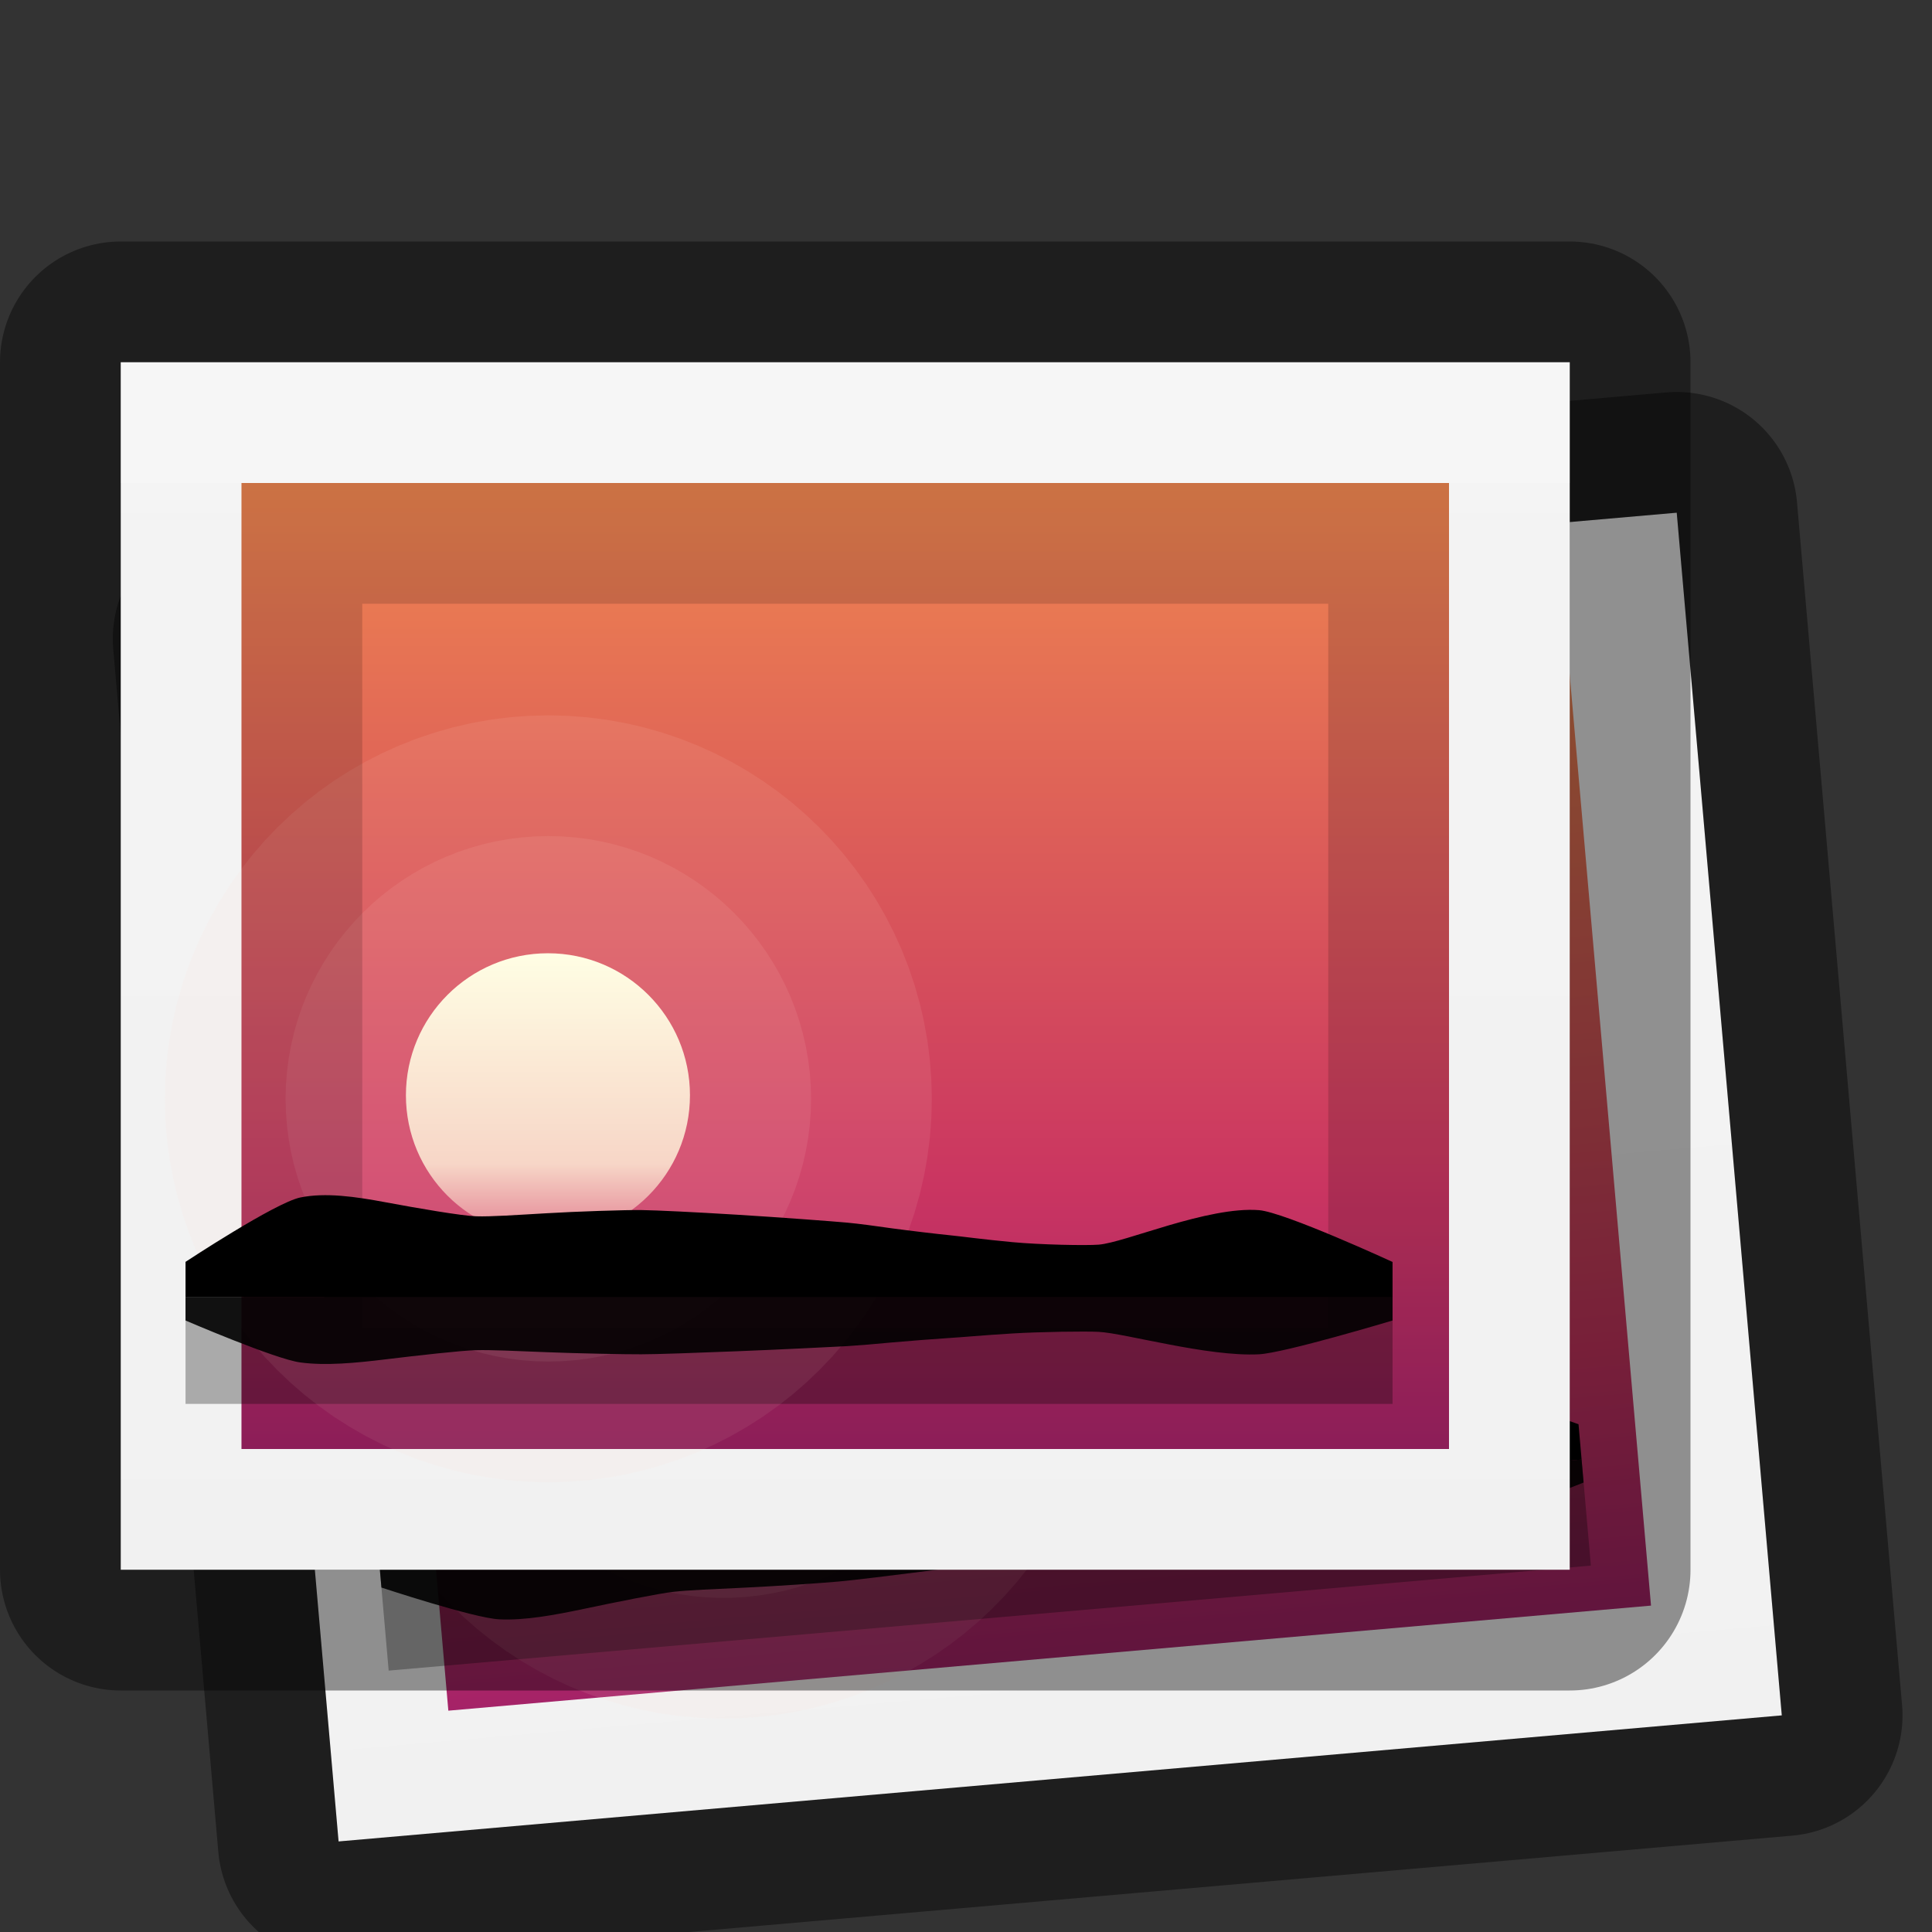 <?xml version="1.0" encoding="UTF-8" standalone="no"?>
<!-- Created with Inkscape (http://www.inkscape.org/) -->

<svg
   xmlns:dc="http://purl.org/dc/elements/1.1/"
   xmlns:cc="http://creativecommons.org/ns#"
   xmlns:rdf="http://www.w3.org/1999/02/22-rdf-syntax-ns#"
   xmlns:svg="http://www.w3.org/2000/svg"
   xmlns="http://www.w3.org/2000/svg"
   xmlns:xlink="http://www.w3.org/1999/xlink"
   xmlns:sodipodi="http://sodipodi.sourceforge.net/DTD/sodipodi-0.dtd"
   xmlns:inkscape="http://www.inkscape.org/namespaces/inkscape"
   width="16px"
   height="16px"
   id="svg5400"
   version="1.1"
   inkscape:version="0.48.4 r9939"
   sodipodi:docname="folder-documents.svg">
  <rect width="100%" height="100%" fill="#333333" stroke="none"/>
  <defs
     id="defs5402">
    <linearGradient
       inkscape:collect="always"
       xlink:href="#linearGradient3988"
       id="linearGradient6402"
       gradientUnits="userSpaceOnUse"
       gradientTransform="matrix(0,-0.05,0.05,0,-180.75,-1391.8)"
       x1="144"
       y1="280"
       x2="144"
       y2="40" />
    <linearGradient
       id="linearGradient3988">
      <stop
         style="stop-color:#f1f1f1;stop-opacity:1;"
         offset="0"
         id="stop3990" />
      <stop
         style="stop-color:#f4f4f4;stop-opacity:1;"
         offset="1"
         id="stop3992" />
    </linearGradient>
    <linearGradient
       inkscape:collect="always"
       xlink:href="#outerBackgroundGradient"
       id="linearGradient6404"
       gradientUnits="userSpaceOnUse"
       gradientTransform="matrix(0,-0.042,0.042,0,-179.292,-1393)"
       x1="144"
       y1="280"
       x2="144"
       y2="40" />
    <linearGradient
       id="outerBackgroundGradient">
      <stop
         style="stop-color:#8c166c;stop-opacity:1;"
         offset="0"
         id="stop3864-8-6" />
      <stop
         id="stop4409"
         offset="0.362"
         style="stop-color:#ca3561;stop-opacity:1;" />
      <stop
         style="stop-color:#f38f4e;stop-opacity:1;"
         offset="1"
         id="stop3866-9-1" />
    </linearGradient>
    <linearGradient
       inkscape:collect="always"
       xlink:href="#linearGradient4094"
       id="linearGradient6406"
       gradientUnits="userSpaceOnUse"
       x1="324"
       y1="260"
       x2="332"
       y2="260" />
    <linearGradient
       id="linearGradient4094">
      <stop
         style="stop-color:#e28192;stop-opacity:1;"
         offset="0"
         id="stop4096" />
      <stop
         id="stop4317"
         offset="0.259"
         style="stop-color:#f7d6c7;stop-opacity:1;" />
      <stop
         style="stop-color:#fffee4;stop-opacity:1;"
         offset="1"
         id="stop4098" />
    </linearGradient>
    <linearGradient
       inkscape:collect="always"
       xlink:href="#linearGradient3988"
       id="linearGradient6396"
       gradientUnits="userSpaceOnUse"
       gradientTransform="matrix(0,-0.05,0.05,0,-180.75,-1391.8)"
       x1="144"
       y1="280"
       x2="144"
       y2="40" />
    <linearGradient
       id="linearGradient5669">
      <stop
         style="stop-color:#f1f1f1;stop-opacity:1;"
         offset="0"
         id="stop5671" />
      <stop
         style="stop-color:#f4f4f4;stop-opacity:1;"
         offset="1"
         id="stop5673" />
    </linearGradient>
    <linearGradient
       inkscape:collect="always"
       xlink:href="#outerBackgroundGradient"
       id="linearGradient6398"
       gradientUnits="userSpaceOnUse"
       gradientTransform="matrix(0,-0.042,0.042,0,-179.292,-1393)"
       x1="144"
       y1="280"
       x2="144"
       y2="40" />
    <linearGradient
       id="linearGradient5676">
      <stop
         style="stop-color:#8c166c;stop-opacity:1;"
         offset="0"
         id="stop5678" />
      <stop
         id="stop5680"
         offset="0.362"
         style="stop-color:#ca3561;stop-opacity:1;" />
      <stop
         style="stop-color:#f38f4e;stop-opacity:1;"
         offset="1"
         id="stop5682" />
    </linearGradient>
    <linearGradient
       inkscape:collect="always"
       xlink:href="#linearGradient4094"
       id="linearGradient6400"
       gradientUnits="userSpaceOnUse"
       x1="324"
       y1="260"
       x2="332"
       y2="260" />
    <linearGradient
       id="linearGradient5685">
      <stop
         style="stop-color:#e28192;stop-opacity:1;"
         offset="0"
         id="stop5687" />
      <stop
         id="stop5689"
         offset="0.259"
         style="stop-color:#f7d6c7;stop-opacity:1;" />
      <stop
         style="stop-color:#fffee4;stop-opacity:1;"
         offset="1"
         id="stop5691" />
    </linearGradient>
  </defs>
  <sodipodi:namedview
     id="base"
     pagecolor="#ffffff"
     bordercolor="#666666"
     borderopacity="1.0"
     inkscape:pageopacity="0.0"
     inkscape:pageshadow="2"
     inkscape:zoom="1"
     inkscape:cx="6.5759504"
     inkscape:cy="9.8511151"
     inkscape:current-layer="layer1"
     showgrid="false"
     showborder="false"
     inkscape:grid-bbox="true"
     inkscape:document-units="px"
     inkscape:window-width="1364"
     inkscape:window-height="700"
     inkscape:window-x="0"
     inkscape:window-y="28"
     inkscape:window-maximized="1" />
  <g
     id="layer1"
     inkscape:label="Layer 1"
     inkscape:groupmode="layer">
    <g
       style="display:inline;enable-background:new"
       id="g6374"
       transform="matrix(0.996,-0.087,0.087,0.996,-1370.008,303.769)">
      <rect
         style="opacity:0.41;color:#bebebe;fill:#000000;fill-opacity:1;fill-rule:nonzero;stroke:#000000;stroke-width:2;stroke-linejoin:round;stroke-miterlimit:4;stroke-opacity:1;stroke-dasharray:none;marker:none;visibility:visible;display:inline;overflow:visible;enable-background:accumulate"
         id="rect6376"
         width="10"
         height="12"
         x="-178"
         y="-1405"
         ry="0"
         transform="matrix(0,1,-1,0,0,0)" />
      <rect
         transform="matrix(0,1,-1,0,0,0)"
         ry="0"
         y="-1405"
         x="-178"
         height="12"
         width="10"
         id="rect6378"
         style="color:#bebebe;fill:url(#linearGradient6396);fill-opacity:1;fill-rule:nonzero;stroke:#000000;stroke-width:0;stroke-opacity:1;marker:none;visibility:visible;display:inline;overflow:visible;enable-background:accumulate" />
      <rect
         style="color:#bebebe;fill:url(#linearGradient6398);fill-opacity:1;fill-rule:nonzero;stroke:#000000;stroke-width:0;stroke-opacity:1;marker:none;visibility:visible;display:inline;overflow:visible;enable-background:accumulate"
         id="rect6380"
         width="8"
         height="10"
         x="-177"
         y="-1404"
         ry="0"
         transform="matrix(0,1,-1,0,0,0)" />
      <g
         id="g6382"
         transform="matrix(0.833,0,0,0.833,234.417,-32.271)">
        <rect
           y="-165.648"
           x="1391.5"
           height="1.059"
           width="12"
           id="rect6384"
           style="opacity:0.3;color:#000000;fill:#000000;fill-opacity:1;stroke:none;stroke-width:6;marker:none;visibility:visible;display:inline;overflow:visible;enable-background:new" />
        <path
           transform="matrix(0.353,0,0,0.353,1279.323,-259.402)"
           d="m 332,260 c 0,2.209 -1.791,4 -4,4 -2.209,0 -4,-1.791 -4,-4 0,-2.209 1.791,-4 4,-4 2.209,0 4,1.791 4,4 z"
           sodipodi:ry="4"
           sodipodi:rx="4"
           sodipodi:cy="260"
           sodipodi:cx="328"
           id="path6386"
           style="opacity:0.1;color:#000000;fill:none;stroke:#fed8cd;stroke-width:13.6;stroke-miterlimit:4;stroke-opacity:1;stroke-dasharray:none;marker:none;visibility:visible;display:inline;overflow:visible;enable-background:new"
           sodipodi:type="arc" />
        <path
           sodipodi:type="arc"
           style="opacity:0.1;color:#000000;fill:none;stroke:#fed8cd;stroke-width:6.8;stroke-miterlimit:4;stroke-opacity:1;stroke-dasharray:none;marker:none;visibility:visible;display:inline;overflow:visible;enable-background:new"
           id="path6388"
           sodipodi:cx="328"
           sodipodi:cy="260"
           sodipodi:rx="4"
           sodipodi:ry="4"
           d="m 332,260 c 0,2.209 -1.791,4 -4,4 -2.209,0 -4,-1.791 -4,-4 0,-2.209 1.791,-4 4,-4 2.209,0 4,1.791 4,4 z"
           transform="matrix(0.353,0,0,0.353,1279.323,-259.402)" />
        <path
           transform="matrix(0,-0.353,0.353,0,1303.323,-51.873)"
           d="m 332,260 c 0,2.209 -1.791,4 -4,4 -2.209,0 -4,-1.791 -4,-4 0,-2.209 1.791,-4 4,-4 2.209,0 4,1.791 4,4 z"
           sodipodi:ry="4"
           sodipodi:rx="4"
           sodipodi:cy="260"
           sodipodi:cx="328"
           id="path6390"
           style="color:#000000;fill:url(#linearGradient6400);fill-opacity:1;fill-rule:evenodd;stroke:none;stroke-width:14;marker:none;visibility:visible;display:inline;overflow:visible;enable-background:new"
           sodipodi:type="arc" />
        <path
           sodipodi:nodetypes="cczszszszszszszcccccccccc"
           inkscape:connector-curvature="0"
           id="path6392"
           d="m 1391.5,-165.648 0,-0.353 c 0,0 0.891,-0.588 1.141,-0.64 0.251,-0.051 0.546,-0.009 0.85,0.048 0.304,0.057 0.758,0.135 0.899,0.139 0.142,0.005 0.398,-0.013 0.696,-0.03 0.298,-0.018 0.791,-0.034 0.945,-0.032 0.154,0.002 0.538,0.021 0.947,0.046 0.409,0.025 0.971,0.067 1.099,0.079 0.128,0.012 0.278,0.033 0.448,0.057 0.17,0.023 0.465,0.058 0.569,0.068 0.104,0.01 0.346,0.043 0.626,0.069 0.28,0.026 0.729,0.035 0.858,0.025 0.13,-0.01 0.401,-0.105 0.704,-0.194 0.303,-0.088 0.636,-0.169 0.89,-0.149 0.254,0.02 1.328,0.515 1.328,0.515 l 0,0.353 -1.5,0 -1.5,0 -1.5,0 -1.5,0 -1.5,0 -1.5,0 -1.5,0 z"
           style="fill:#000000;fill-opacity:1;stroke:none;display:inline" />
        <path
           style="opacity:0.9;fill:#000000;fill-opacity:1;stroke:none;display:inline"
           d="m 1391.5,-165.648 0,0.23 c 0,0 0.891,0.384 1.141,0.417 0.251,0.034 0.546,0.006 0.85,-0.031 0.304,-0.037 0.758,-0.088 0.899,-0.091 0.142,-0.004 0.398,0.008 0.696,0.02 0.298,0.012 0.791,0.022 0.945,0.021 0.154,0 0.538,-0.014 0.947,-0.03 0.409,-0.016 0.971,-0.044 1.099,-0.051 0.128,-0.008 0.278,-0.021 0.448,-0.037 0.17,-0.015 0.465,-0.038 0.569,-0.044 0.104,-0.006 0.346,-0.028 0.626,-0.045 0.28,-0.017 0.729,-0.023 0.858,-0.016 0.13,0.006 0.401,0.069 0.704,0.126 0.303,0.058 0.636,0.11 0.89,0.097 0.254,-0.013 1.328,-0.336 1.328,-0.336 l 0,-0.23 -1.5,0 -1.5,0 -1.5,0 -1.5,0 -1.5,0 -1.5,0 -1.5,0 z"
           id="path6394"
           inkscape:connector-curvature="0"
           sodipodi:nodetypes="cczszszszszszszcccccccccc" />
      </g>
    </g>
    <g
       style="display:inline;enable-background:new"
       id="g6362"
       transform="translate(-1392,181)">
      <rect
         transform="matrix(0,1,-1,0,0,0)"
         ry="0"
         y="-1405"
         x="-178"
         height="12"
         width="10"
         id="rect6270"
         style="opacity:0.41;color:#bebebe;fill:#000000;fill-opacity:1;fill-rule:nonzero;stroke:#000000;stroke-width:2;stroke-linejoin:round;stroke-miterlimit:4;stroke-opacity:1;stroke-dasharray:none;marker:none;visibility:visible;display:inline;overflow:visible;enable-background:accumulate" />
      <rect
         style="color:#bebebe;fill:url(#linearGradient6402);fill-opacity:1;fill-rule:nonzero;stroke:#000000;stroke-width:0;stroke-opacity:1;marker:none;visibility:visible;display:inline;overflow:visible;enable-background:accumulate"
         id="rect5498"
         width="10"
         height="12"
         x="-178"
         y="-1405"
         ry="0"
         transform="matrix(0,1,-1,0,0,0)" />
      <rect
         transform="matrix(0,1,-1,0,0,0)"
         ry="0"
         y="-1404"
         x="-177"
         height="10"
         width="8"
         id="rect3373"
         style="color:#bebebe;fill:url(#linearGradient6404);fill-opacity:1;fill-rule:nonzero;stroke:none;stroke-width:0;marker:none;visibility:visible;display:inline;overflow:visible;enable-background:accumulate" />
      <g
         transform="matrix(0.833,0,0,0.833,234.417,-32.271)"
         id="g6352">
        <rect
           style="opacity:0.3;color:#000000;fill:#000000;fill-opacity:1;stroke:none;stroke-width:6;marker:none;visibility:visible;display:inline;overflow:visible;enable-background:new"
           id="rect4145"
           width="12"
           height="1.059"
           x="1391.5"
           y="-165.648" />
        <path
           sodipodi:type="arc"
           style="opacity:0.1;color:#000000;fill:none;stroke:#fed8cd;stroke-width:13.6;stroke-miterlimit:4;stroke-opacity:1;stroke-dasharray:none;marker:none;visibility:visible;display:inline;overflow:visible;enable-background:new"
           id="path4135"
           sodipodi:cx="328"
           sodipodi:cy="260"
           sodipodi:rx="4"
           sodipodi:ry="4"
           d="m 332,260 c 0,2.209 -1.791,4 -4,4 -2.209,0 -4,-1.791 -4,-4 0,-2.209 1.791,-4 4,-4 2.209,0 4,1.791 4,4 z"
           transform="matrix(0.353,0,0,0.353,1279.323,-259.402)" />
        <path
           transform="matrix(0.353,0,0,0.353,1279.323,-259.402)"
           d="m 332,260 c 0,2.209 -1.791,4 -4,4 -2.209,0 -4,-1.791 -4,-4 0,-2.209 1.791,-4 4,-4 2.209,0 4,1.791 4,4 z"
           sodipodi:ry="4"
           sodipodi:rx="4"
           sodipodi:cy="260"
           sodipodi:cx="328"
           id="path4133"
           style="opacity:0.1;color:#000000;fill:none;stroke:#fed8cd;stroke-width:6.8;stroke-miterlimit:4;stroke-opacity:1;stroke-dasharray:none;marker:none;visibility:visible;display:inline;overflow:visible;enable-background:new"
           sodipodi:type="arc" />
        <path
           sodipodi:type="arc"
           style="color:#000000;fill:url(#linearGradient6406);fill-opacity:1;fill-rule:evenodd;stroke:none;stroke-width:14;marker:none;visibility:visible;display:inline;overflow:visible;enable-background:new"
           id="path4139"
           sodipodi:cx="328"
           sodipodi:cy="260"
           sodipodi:rx="4"
           sodipodi:ry="4"
           d="m 332,260 c 0,2.209 -1.791,4 -4,4 -2.209,0 -4,-1.791 -4,-4 0,-2.209 1.791,-4 4,-4 2.209,0 4,1.791 4,4 z"
           transform="matrix(0,-0.353,0.353,0,1303.323,-51.873)" />
        <path
           style="fill:#000000;fill-opacity:1;stroke:none;display:inline"
           d="m 1391.5,-165.648 0,-0.353 c 0,0 0.891,-0.588 1.141,-0.64 0.251,-0.051 0.546,-0.009 0.85,0.048 0.304,0.057 0.758,0.135 0.899,0.139 0.142,0.005 0.398,-0.013 0.696,-0.03 0.298,-0.018 0.791,-0.034 0.945,-0.032 0.154,0.002 0.538,0.021 0.947,0.046 0.409,0.025 0.971,0.067 1.099,0.079 0.128,0.012 0.278,0.033 0.448,0.057 0.17,0.023 0.465,0.058 0.569,0.068 0.104,0.01 0.346,0.043 0.626,0.069 0.28,0.026 0.729,0.035 0.858,0.025 0.13,-0.01 0.401,-0.105 0.704,-0.194 0.303,-0.088 0.636,-0.169 0.89,-0.149 0.254,0.02 1.328,0.515 1.328,0.515 l 0,0.353 -1.5,0 -1.5,0 -1.5,0 -1.5,0 -1.5,0 -1.5,0 -1.5,0 z"
           id="path4141"
           inkscape:connector-curvature="0"
           sodipodi:nodetypes="cczszszszszszszcccccccccc" />
        <path
           sodipodi:nodetypes="cczszszszszszszcccccccccc"
           inkscape:connector-curvature="0"
           id="path4143"
           d="m 1391.5,-165.648 0,0.23 c 0,0 0.891,0.384 1.141,0.417 0.251,0.034 0.546,0.006 0.85,-0.031 0.304,-0.037 0.758,-0.088 0.899,-0.091 0.142,-0.004 0.398,0.008 0.696,0.02 0.298,0.012 0.791,0.022 0.945,0.021 0.154,0 0.538,-0.014 0.947,-0.03 0.409,-0.016 0.971,-0.044 1.099,-0.051 0.128,-0.008 0.278,-0.021 0.448,-0.037 0.17,-0.015 0.465,-0.038 0.569,-0.044 0.104,-0.006 0.346,-0.028 0.626,-0.045 0.28,-0.017 0.729,-0.023 0.858,-0.016 0.13,0.006 0.401,0.069 0.704,0.126 0.303,0.058 0.636,0.11 0.89,0.097 0.254,-0.013 1.328,-0.336 1.328,-0.336 l 0,-0.23 -1.5,0 -1.5,0 -1.5,0 -1.5,0 -1.5,0 -1.5,0 -1.5,0 z"
           style="opacity:0.9;fill:#000000;fill-opacity:1;stroke:none;display:inline" />
      </g>
      <path
         style="opacity:0.15;color:#bebebe;fill:#000000;fill-opacity:1;fill-rule:nonzero;stroke:none;stroke-width:0;marker:none;visibility:visible;display:inline;overflow:visible;enable-background:accumulate"
         d="m 1404,-177 0,8 -10,0 0,-8 10,0 z m -1,1 -8,0 0,6 8,0 0,-6 z"
         id="rect7398"
         inkscape:connector-curvature="0" />
    </g>
    <rect
       style="opacity:0.15;fill:#ffffff;fill-opacity:1;stroke:none;display:inline;enable-background:new"
       id="rect7403"
       width="12"
       height="1"
       x="1"
       y="3" />
  </g>
</svg>
